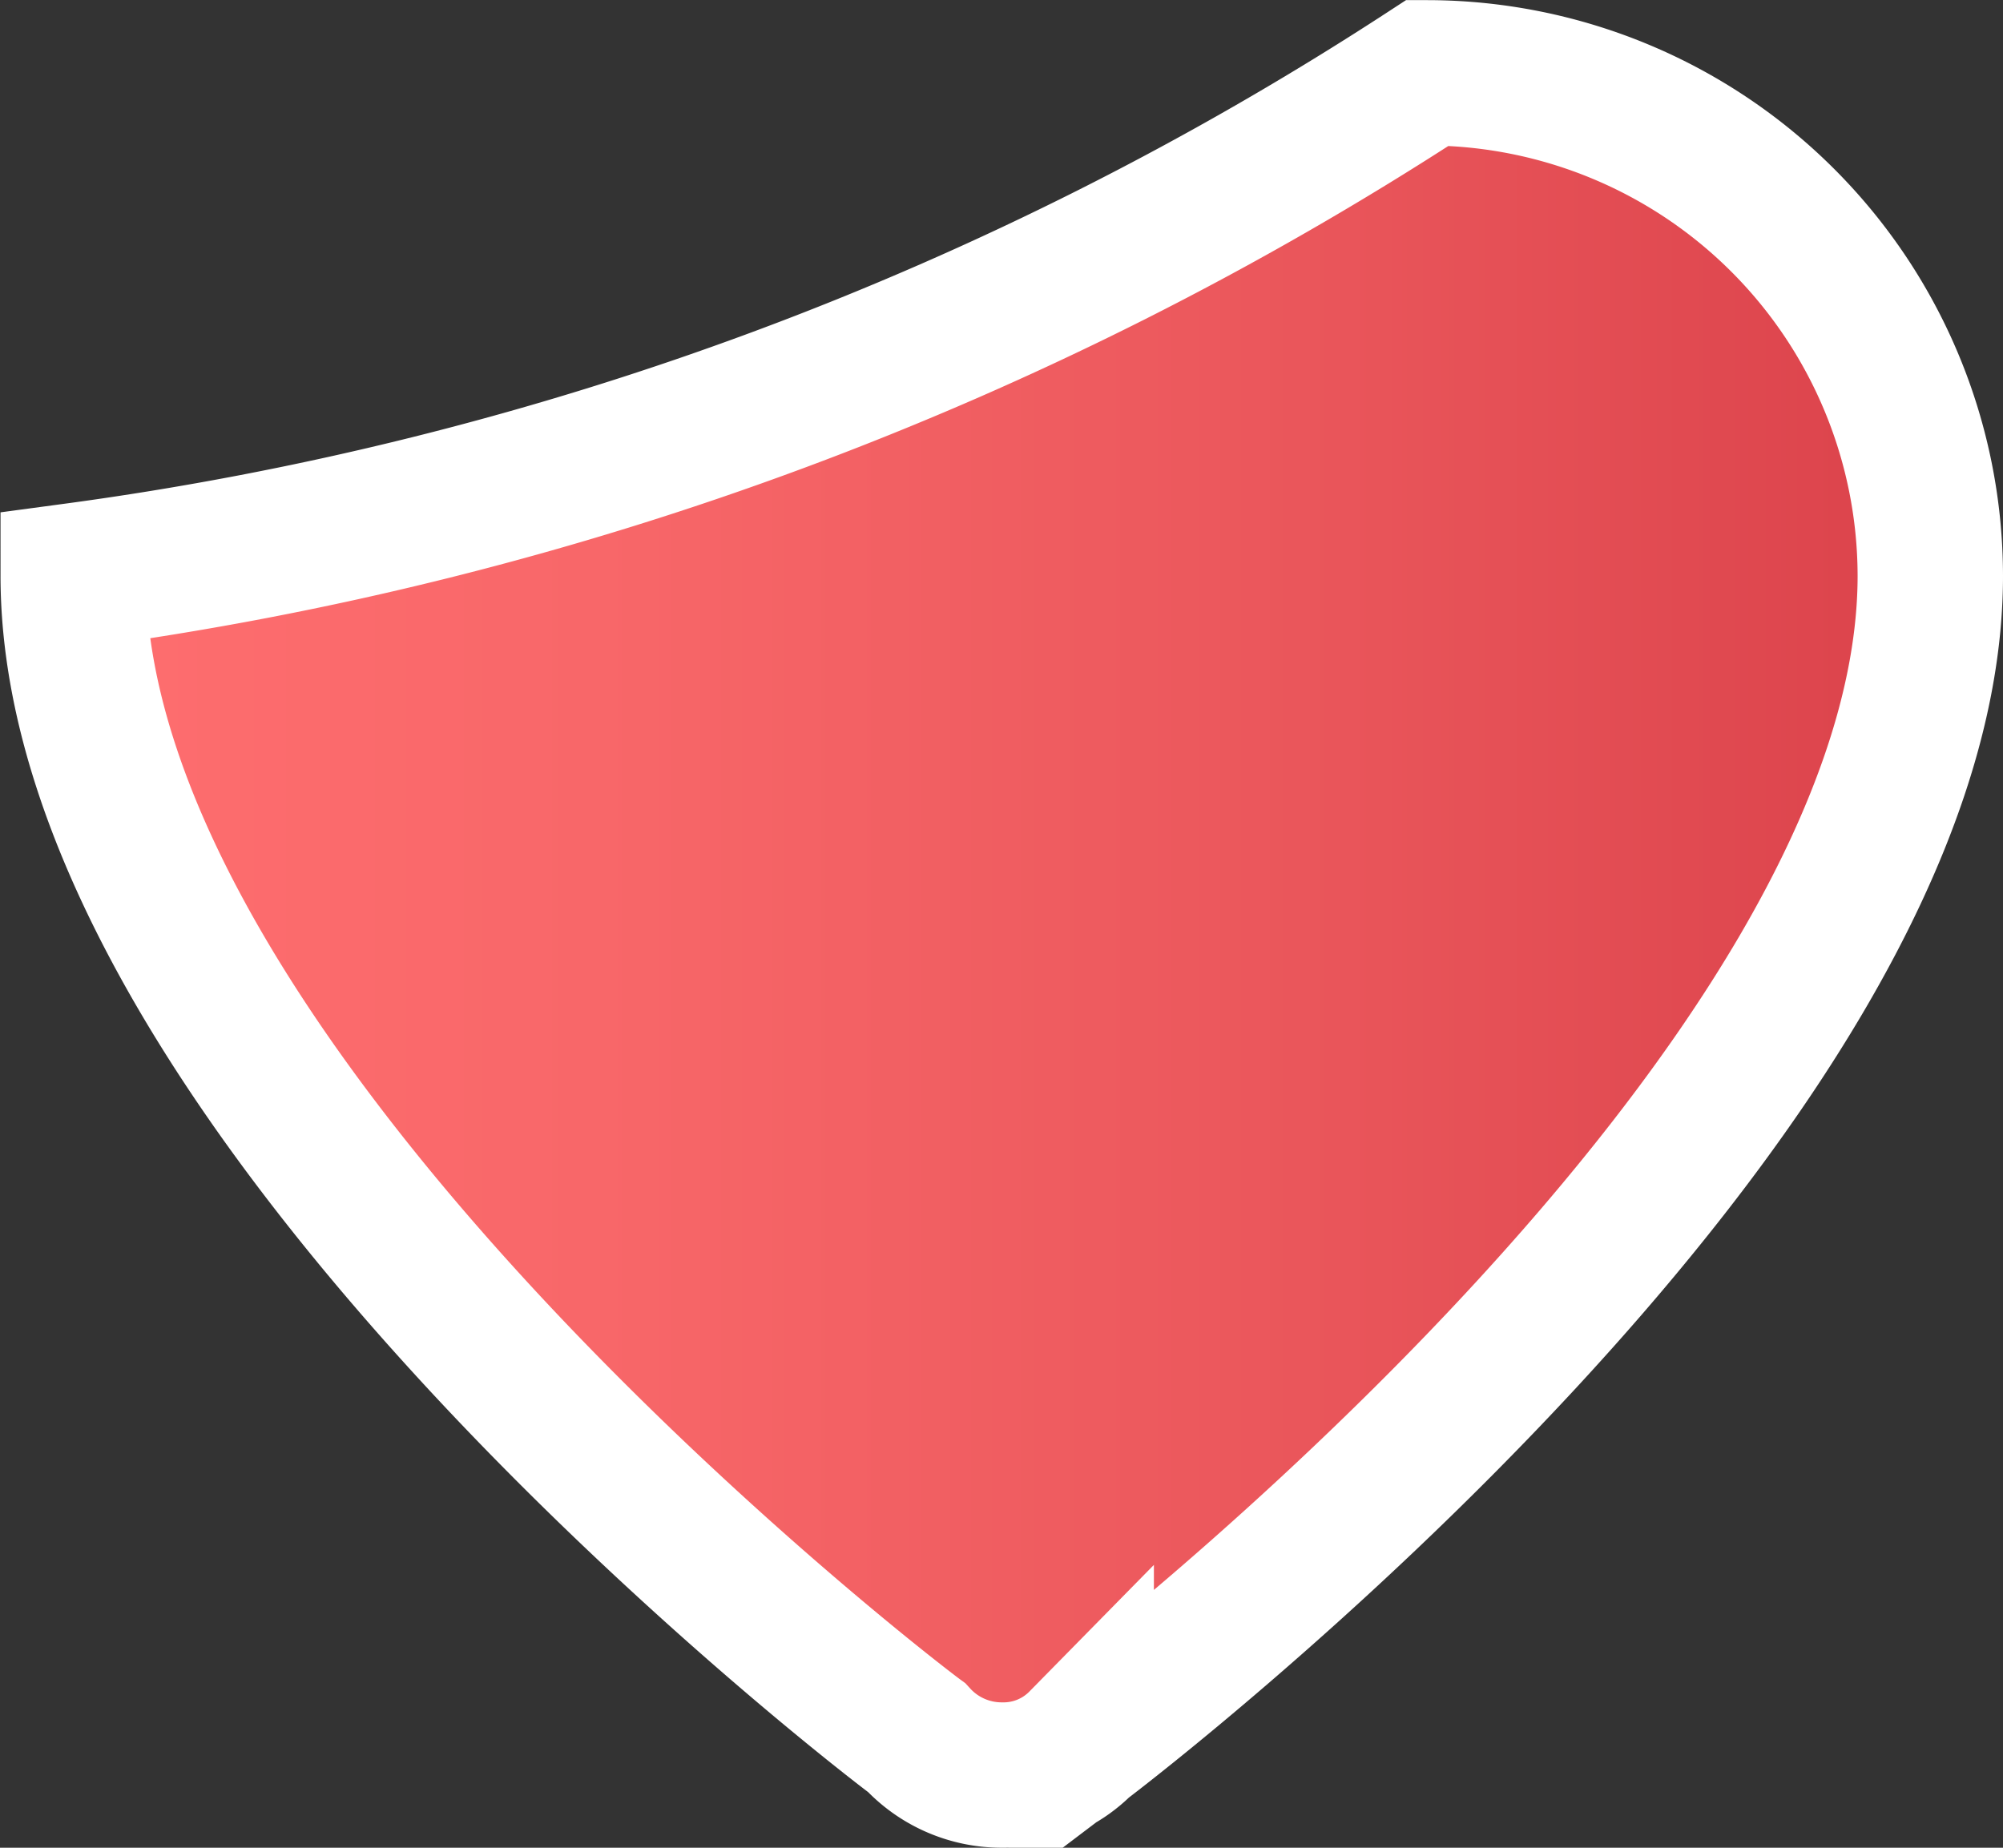 <svg xmlns="http://www.w3.org/2000/svg" xmlns:xlink="http://www.w3.org/1999/xlink" width="15.154" height="13.982" viewBox="0 0 15.154 13.982">
  <rect x="0" y="0" width="15.154" height="13.982" fill="#333333" stroke="none"/>
  <defs>
    <style>
      .cls-1 {
        stroke: #fff;
        stroke-width: 1.1px;
        fill: url(#linear-gradient);
      }
    </style>
    <linearGradient id="linear-gradient" y1="0.5" x2="1" y2="0.5" gradientUnits="objectBoundingBox">
      <stop offset="0" stop-color="#fe6e6f"/>
      <stop offset="0.284" stop-color="#f86769"/>
      <stop offset="0.683" stop-color="#e9555a"/>
      <stop offset="0.949" stop-color="#dd454d"/>
    </linearGradient>
  </defs>
  <path id="Caminho_105" data-name="Caminho 105" class="cls-1" d="M1603.674,127.929c0,3.905-6.16,8.629-6.424,8.829a.823.823,0,0,1-.6.246.871.871,0,0,1-.645-.283c-.221-.162-6.381-4.886-6.381-8.791a24.806,24.806,0,0,0,10.247-3.807A3.811,3.811,0,0,1,1603.674,127.929Z" transform="translate(-1589.07 -123.572)"/>
</svg>
